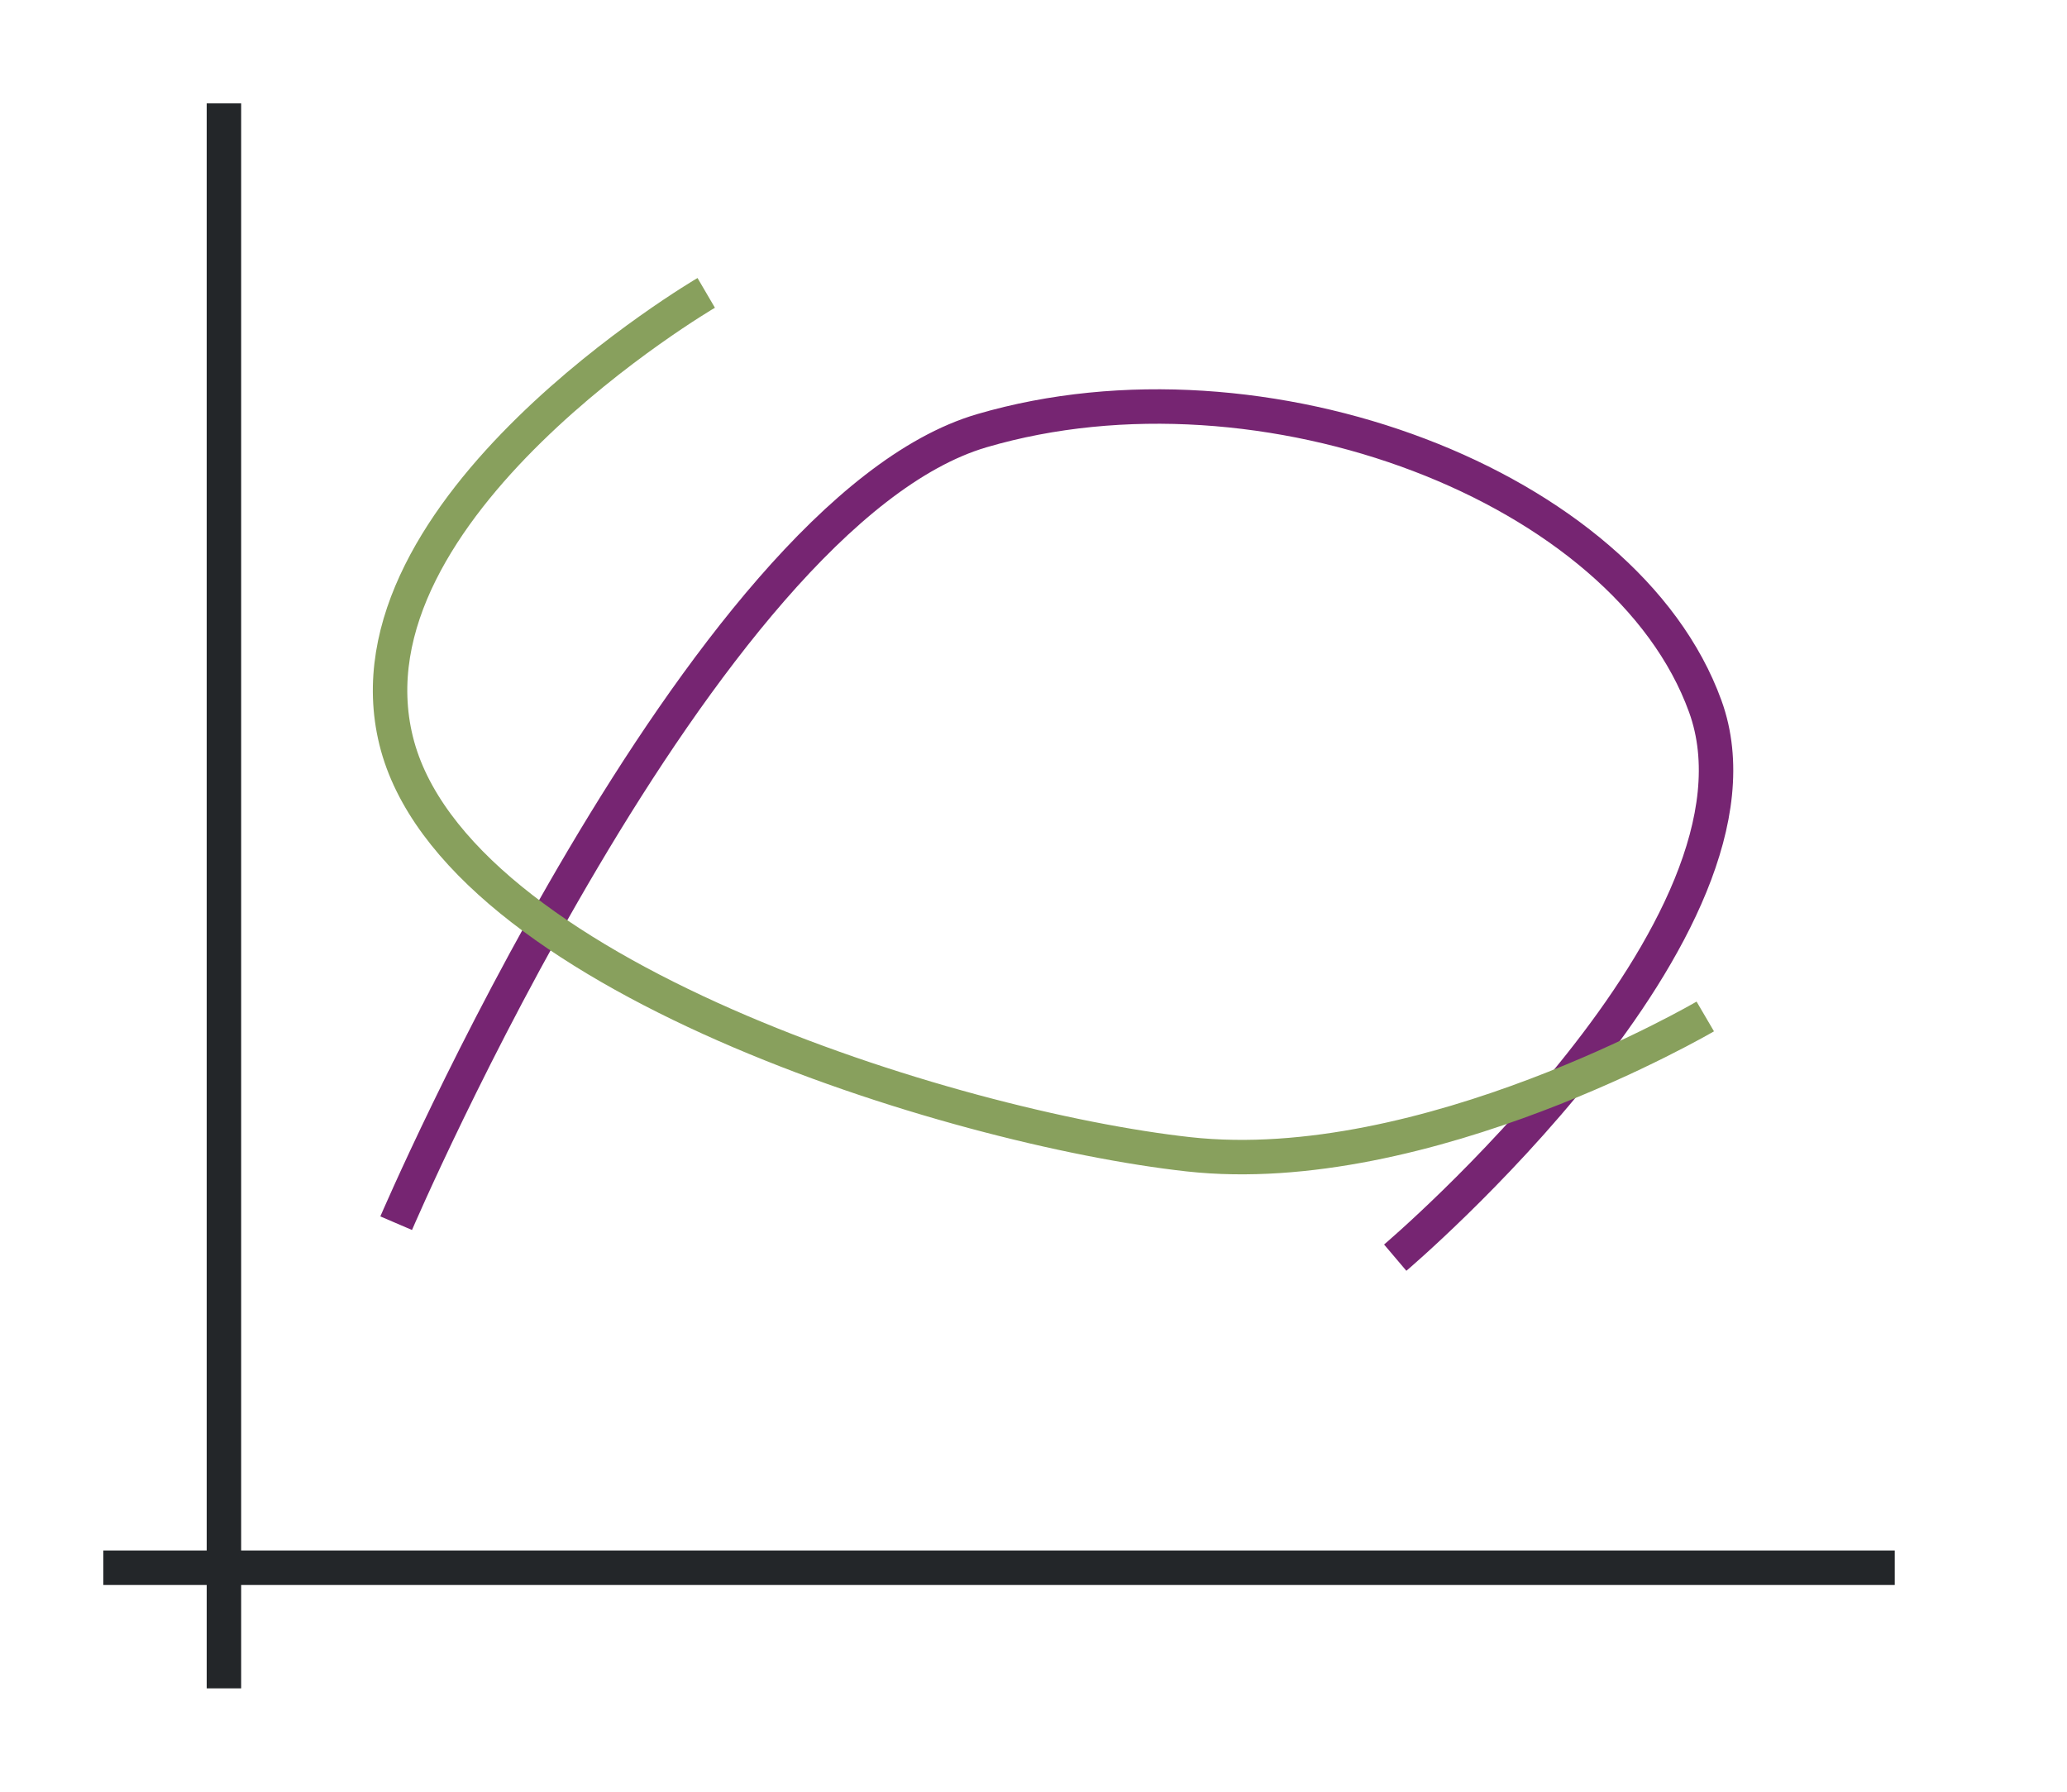 <svg height="52" width="60" xmlns="http://www.w3.org/2000/svg"><path d="M0 0h60v52H0z" fill="#fff"/><path d="M3 45h52v1H3z" fill="#232629"/><path d="M6 3h1v46H6z" fill="#232629"/><g fill="none"><path d="M11.5 35.5s8.832-20.605 17-23 18.684 1.601 21 8-9 16-9 16" stroke="#762572"/><path d="M20.5 8.5s-10.669 6.244-9 13c1.669 6.756 16.13 11.24 23 12s15-4 15-4" stroke="#88a05d"/></g></svg>